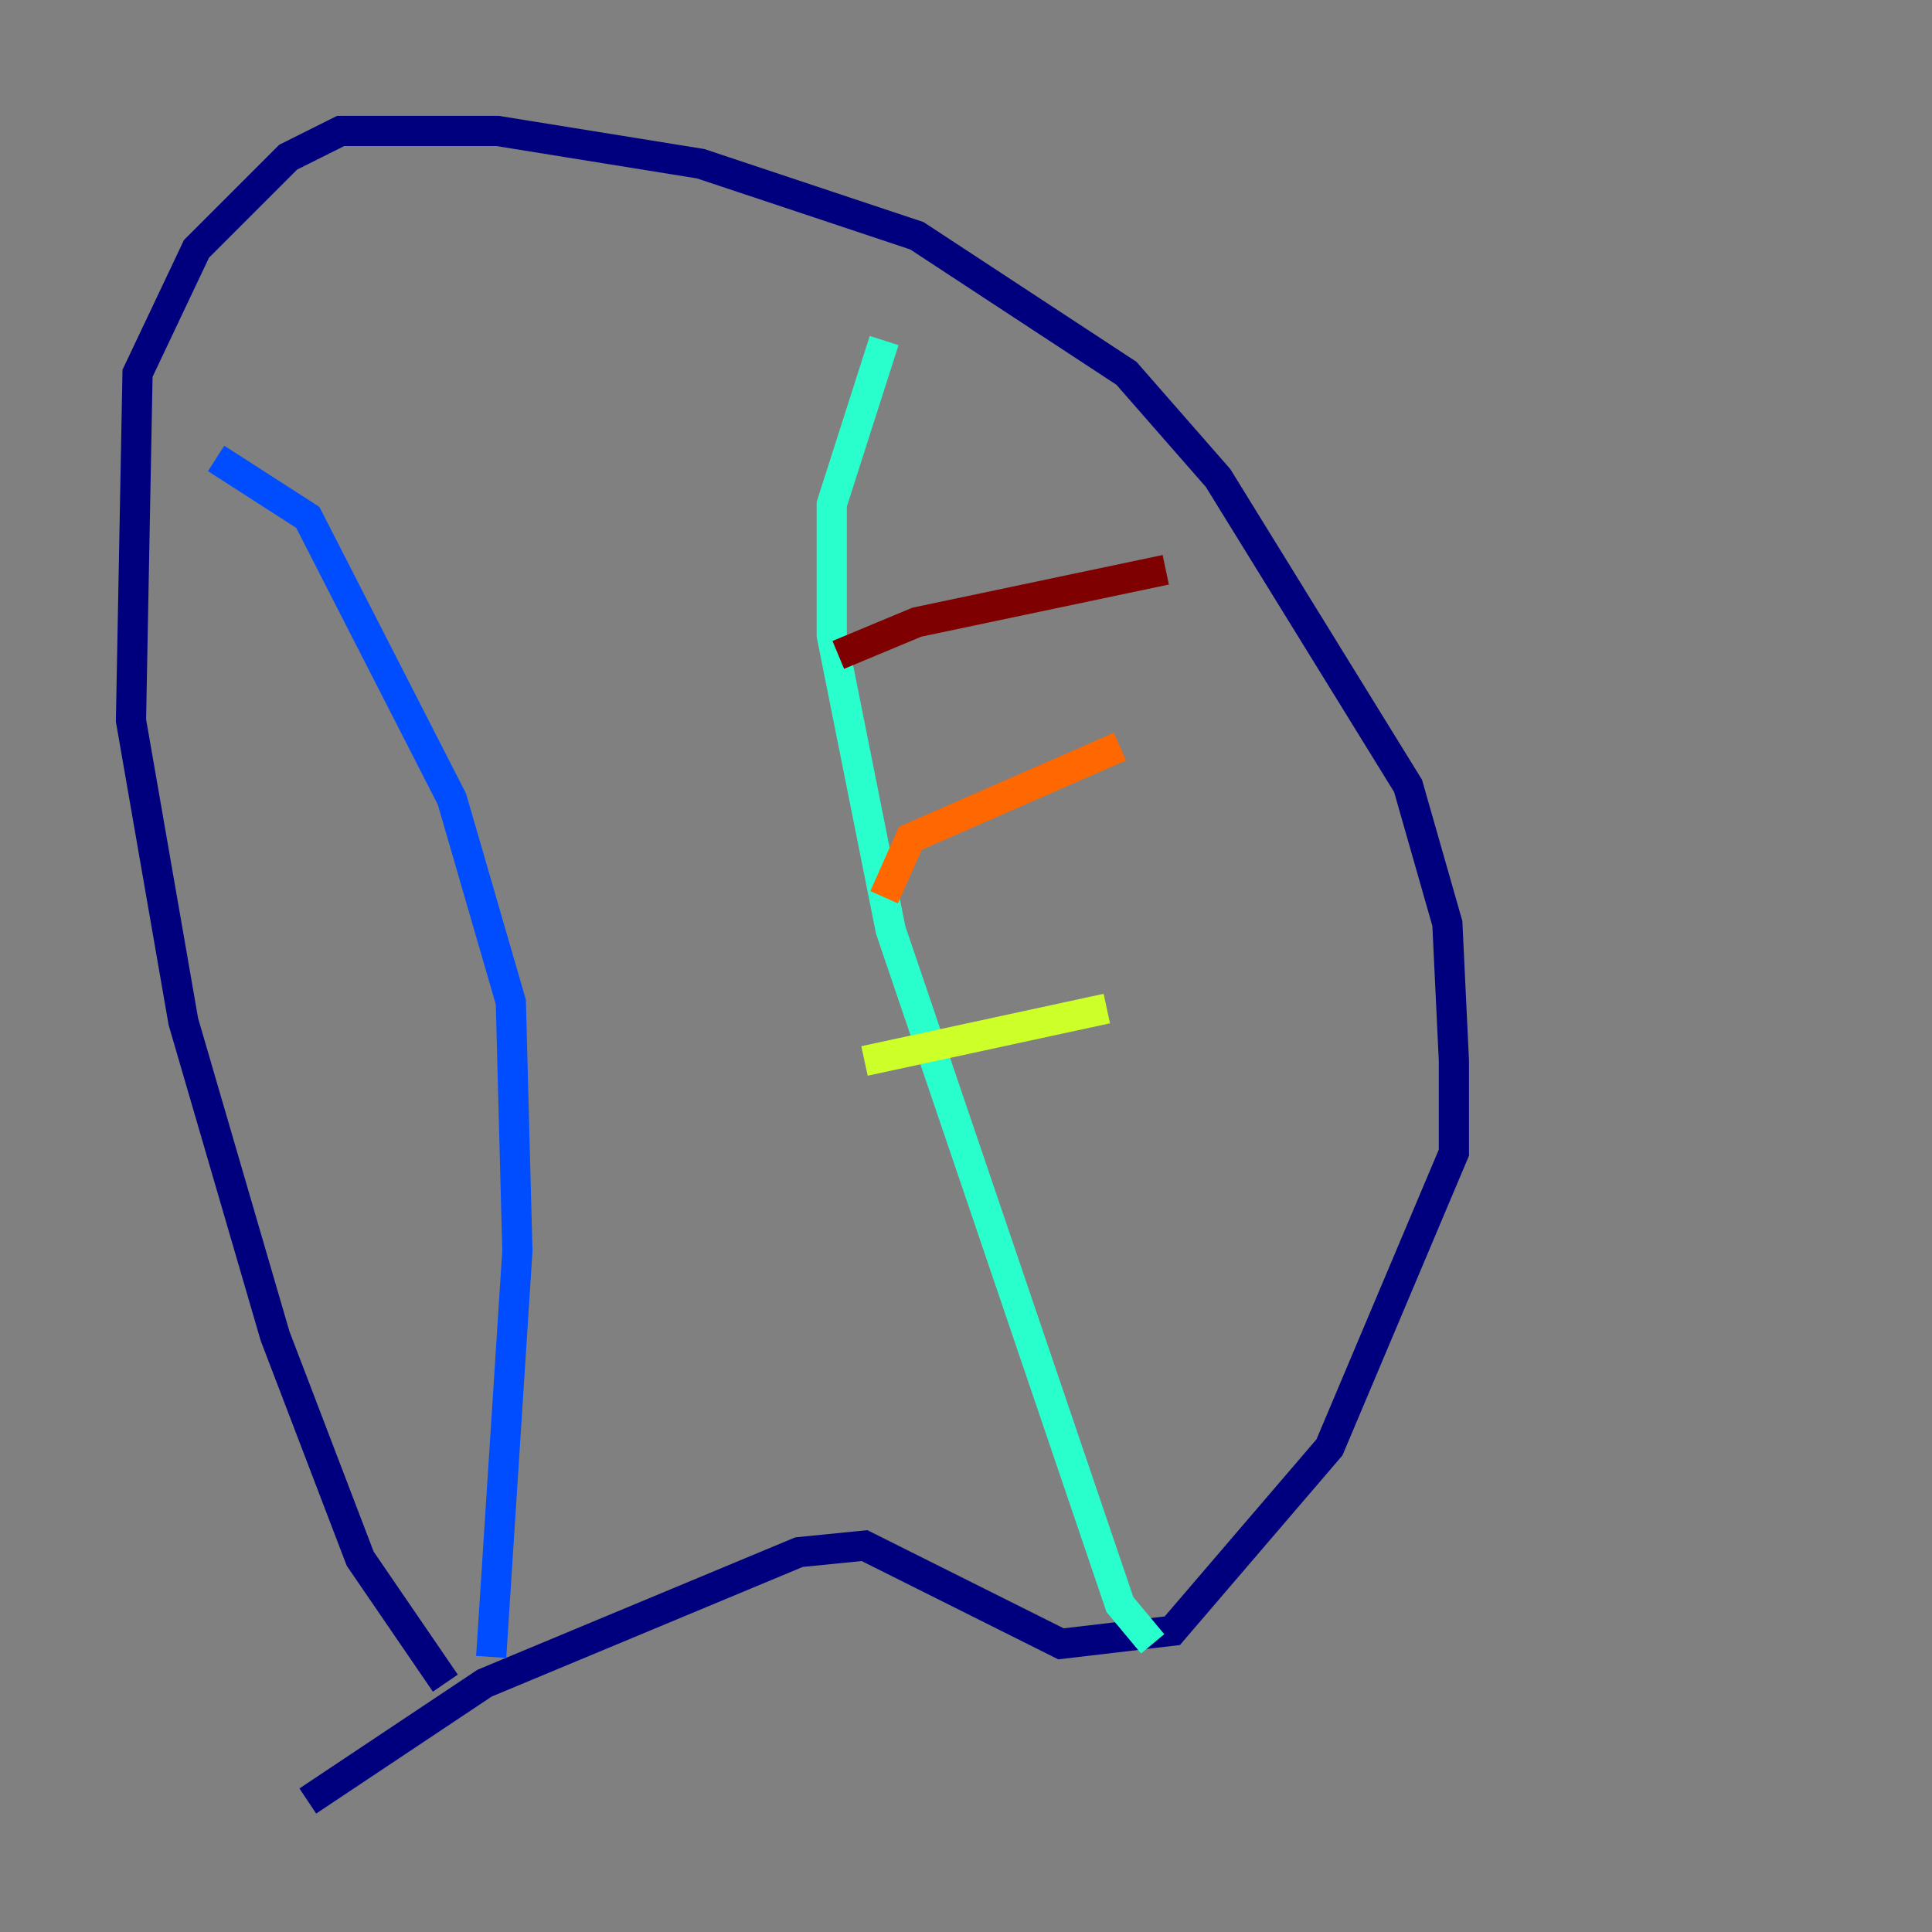 <?xml version="1.0" encoding="utf-8" ?>
<svg baseProfile="tiny" height="128" version="1.2" viewBox="0,0,128,128" width="128" xmlns="http://www.w3.org/2000/svg" xmlns:ev="http://www.w3.org/2001/xml-events" xmlns:xlink="http://www.w3.org/1999/xlink"><rect x="0" y="0" width="128" height="128" fill="#808080" stroke="none"/><defs /><polyline fill="none" points="29.505,111.512 23.864,103.268 18.224,88.515 12.149,67.688 8.678,47.729 9.112,24.732 13.017,16.488 19.091,10.414 22.563,8.678 32.976,8.678 46.427,10.848 60.746,15.62 74.63,24.732 80.705,31.675 93.288,52.068 95.891,61.18 96.325,70.291 96.325,76.366 88.081,95.891 77.668,108.041 70.291,108.909 57.275,102.4 52.936,102.834 32.108,111.512 20.393,119.322" stroke="#00007f" stroke-width="2" /><polyline fill="none" points="32.542,109.776 34.278,82.875 33.844,66.386 29.939,52.936 20.393,34.278 14.319,30.373" stroke="#004cff" stroke-width="2" /><polyline fill="none" points="58.576,22.563 55.105,33.41 55.105,42.088 59.01,61.614 74.197,106.305 76.366,108.909" stroke="#29ffcd" stroke-width="2" /><polyline fill="none" points="57.275,70.291 73.329,66.82" stroke="#cdff29" stroke-width="2" /><polyline fill="none" points="58.576,59.444 60.312,55.539 74.197,49.464" stroke="#ff6700" stroke-width="2" /><polyline fill="none" points="55.539,43.39 60.746,41.22 77.234,37.749" stroke="#7f0000" stroke-width="2" /></svg>